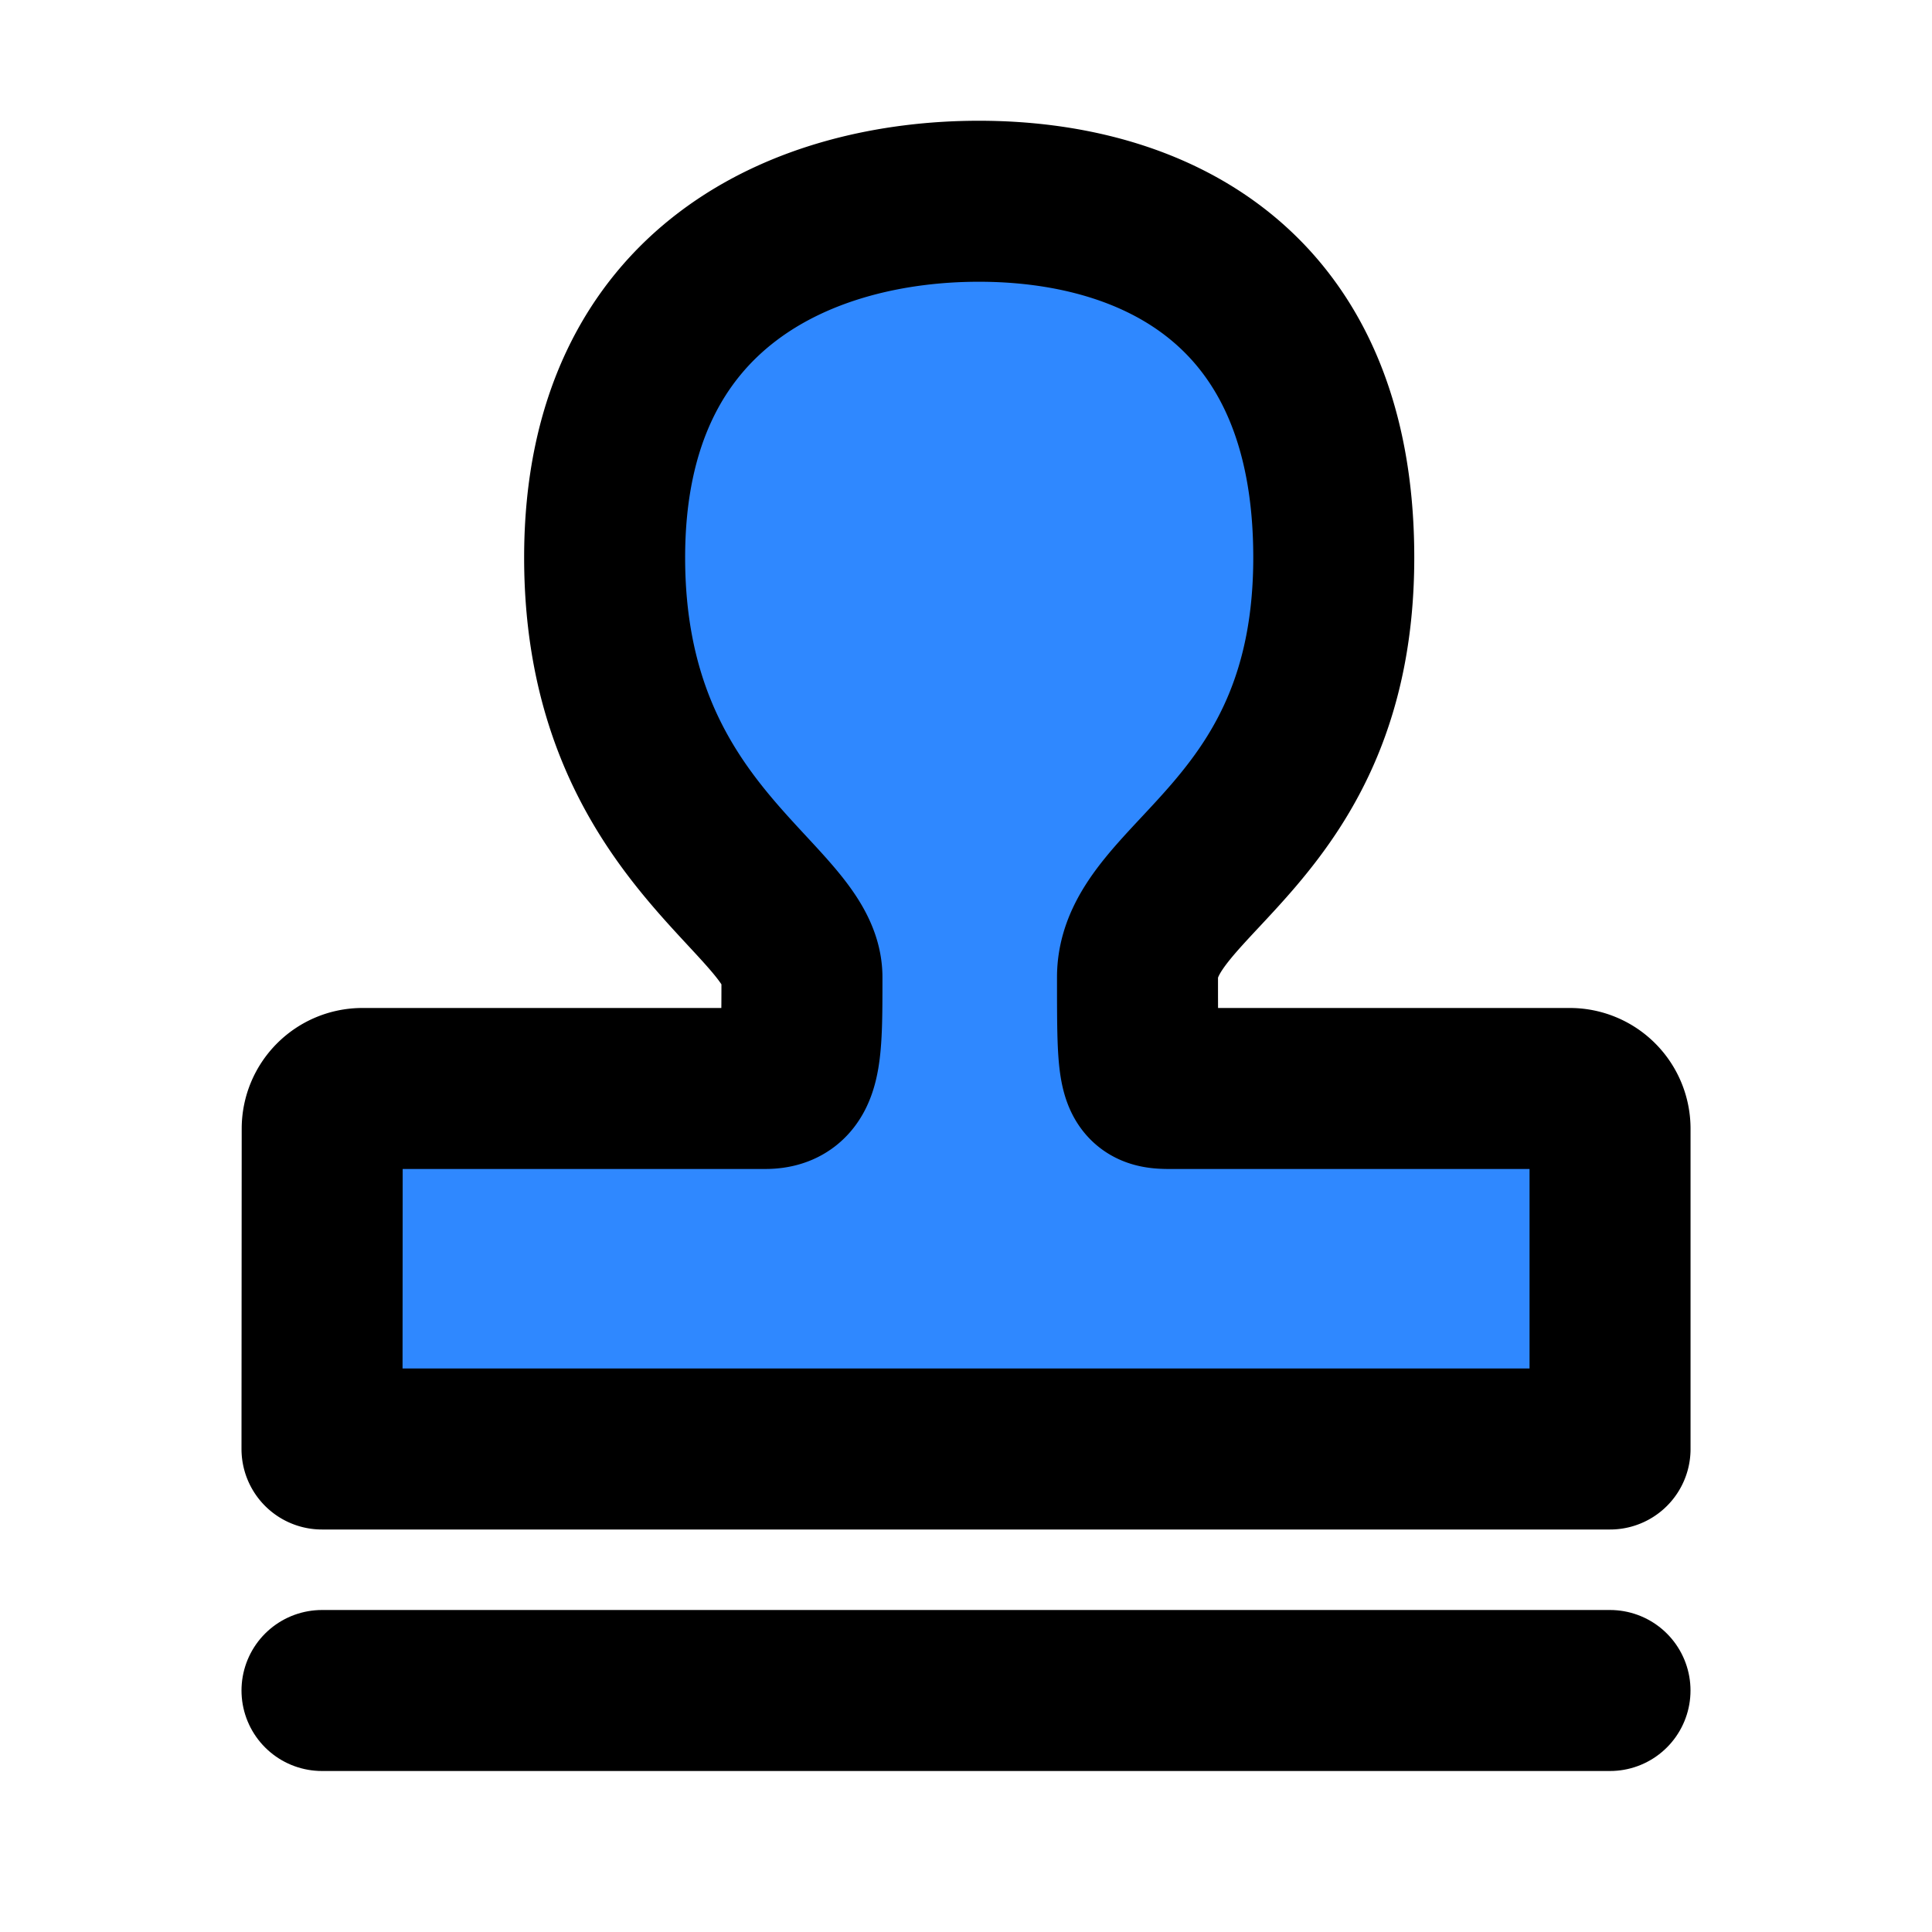 <svg width="48" height="48" fill="none" xmlns="http://www.w3.org/2000/svg"><path d="m8 36 .005-7.957c0-.552.448-1 1-1h10.002c.922 0 .917-.818.917-2.764 0-1.946-4.902-3.585-4.902-10.426S20.1 5 24.32 5s8.817 2.012 8.817 8.853c0 6.841-4.876 7.929-4.876 10.426s0 2.764.78 2.764h9.96a1 1 0 0 1 1 1V36H8Z" fill="#2F88FF" stroke="#000" stroke-width="4" stroke-linejoin="round"/><path d="M8 42h32" stroke="#000" stroke-width="4" stroke-linecap="round" stroke-linejoin="round"/></svg>